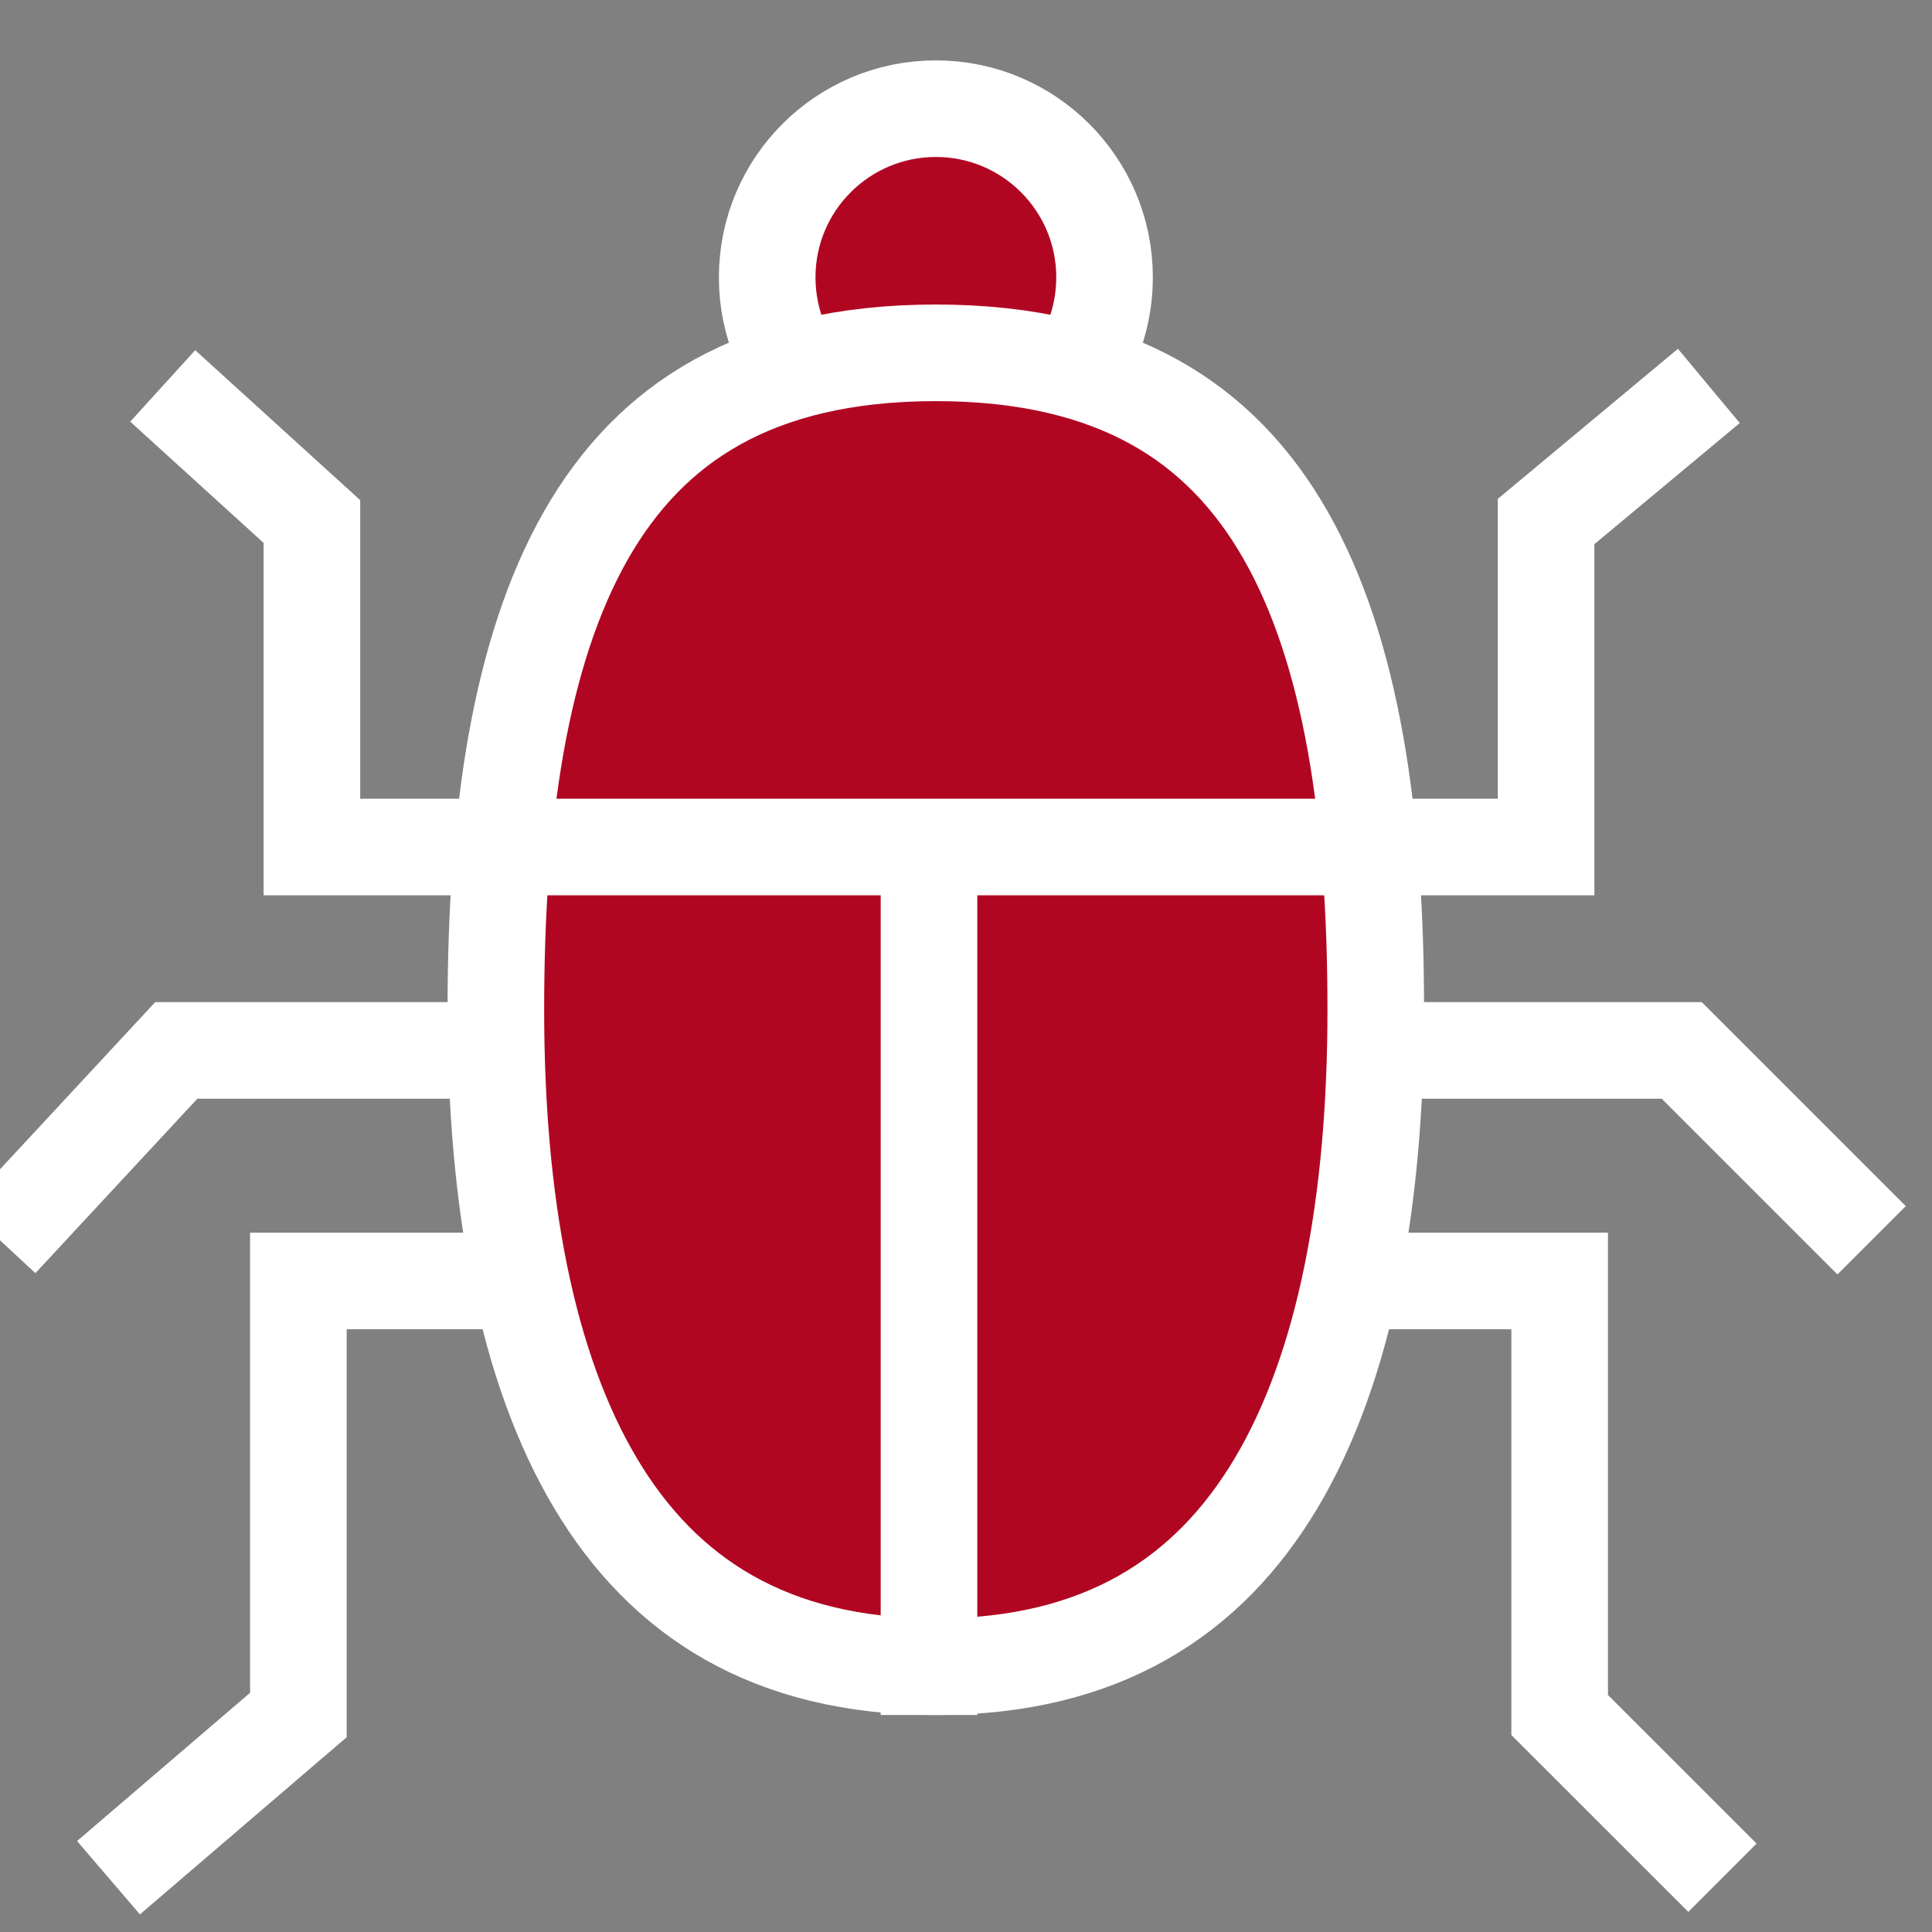 <svg width="32" height="32" viewBox="0 0 32 32" fill="none" xmlns="http://www.w3.org/2000/svg">
<rect x="0" y="0" width="32" height="32" fill="#808080" stroke="none"/>
<g clip-path="url(#clip0_24_12680)">
<circle cx="15.501" cy="4.594" r="2.794" fill="#B10622" stroke="white" stroke-width="1.6"/>
<path d="M0 20.543L2.92 17.398H27.855L31 20.543M1.797 31.101L4.942 28.406V21.217H25.833V28.406L28.529 31.101" stroke="white" stroke-width="1.6"/>
<path d="M22.787 16.725C22.787 19.892 22.287 22.642 21.131 24.575C20.012 26.447 18.251 27.606 15.5 27.606C12.749 27.606 10.988 26.447 9.869 24.575C8.713 22.642 8.213 19.892 8.213 16.725C8.213 13.533 8.608 10.788 9.708 8.862C10.249 7.915 10.957 7.172 11.877 6.661C12.799 6.149 13.979 5.844 15.5 5.844C17.021 5.844 18.201 6.149 19.123 6.661C20.043 7.172 20.751 7.915 21.292 8.862C22.392 10.788 22.787 13.533 22.787 16.725Z" fill="#B10622" stroke="white" stroke-width="1.6"/>
<path d="M15.387 14.029H5.166V8.638L2.695 6.392M15.387 14.029H25.608V8.638L28.304 6.392M15.387 14.029V28.406" stroke="white" stroke-width="1.6"/>
</g>
<defs>
<clipPath id="clip0_24_12680">
<rect width="32" height="32" fill="white"/>
</clipPath>
</defs>
</svg>

